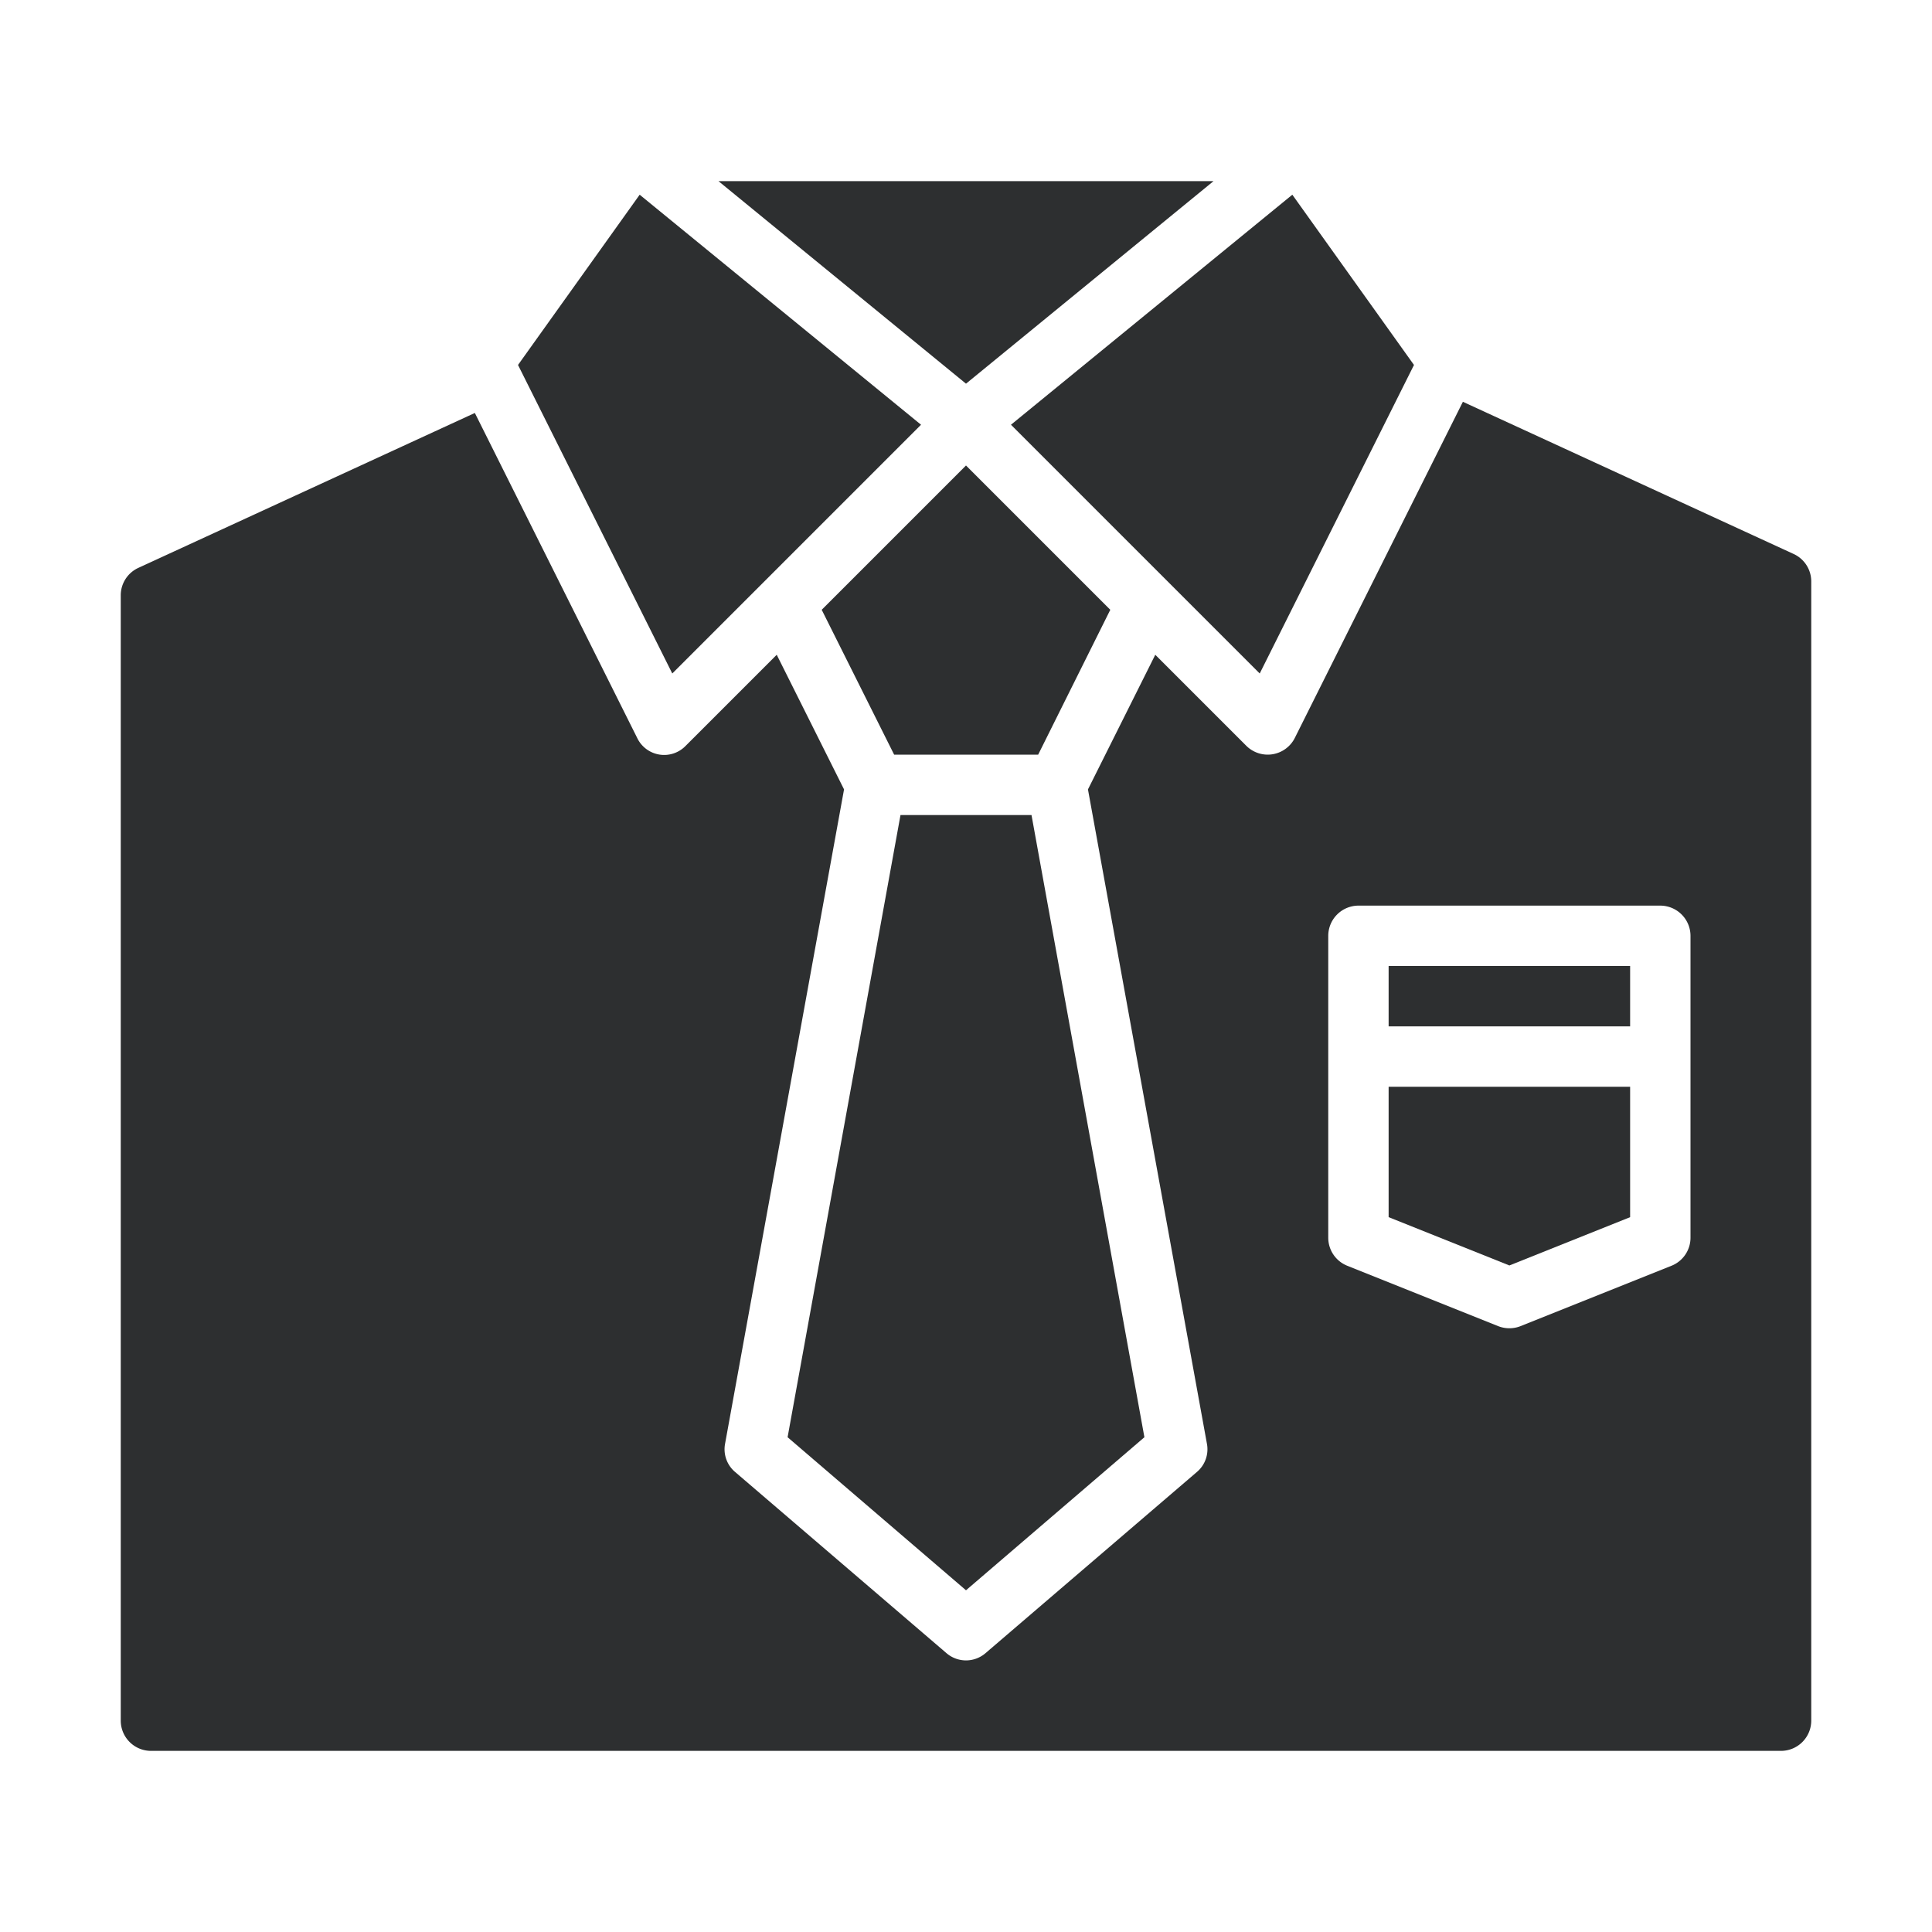 <svg xmlns="http://www.w3.org/2000/svg" viewBox="0 0 64 64"><title>artboard-30</title><g id="Tie"><polygon points="40.2 6 23.8 6 32 12.71 40.2 6" style="fill:#2d2f30"/><polygon points="30.51 14.07 21.19 6.45 17.16 12.09 22.27 22.31 30.51 14.07" style="fill:#2d2f30"/><polygon points="41.73 22.31 46.84 12.09 42.81 6.45 33.49 14.07 41.73 22.31" style="fill:#2d2f30"/><polygon points="32 15.42 27.22 20.2 29.62 25 34.39 25 36.78 20.2 32 15.42" style="fill:#2d2f30"/><polygon points="26.09 47.61 32 52.68 37.91 47.61 34.17 27 29.83 27 26.09 47.61" style="fill:#2d2f30"/><rect x="46" y="32" width="8" height="2" style="fill:#2d2f30"/><polygon points="46 40.32 50 41.92 54 40.32 54 36 46 36 46 40.32" style="fill:#2d2f30"/><path d="M59.418,18.352,48.46,13.31,42.89,24.45a1.005,1.005,0,0,1-1.6.26l-3.02-3.02-2.23,4.46,3.94,21.67a.985.985,0,0,1-.33.94l-7,6a.991.991,0,0,1-1.3,0l-7-6a.985.985,0,0,1-.33-.94l3.94-21.67-2.23-4.46-3.02,3.02a.99.99,0,0,1-1.6-.26L15.73,13.68,4.582,18.812A1,1,0,0,0,4,19.721V57a1.003,1.003,0,0,0,1,1H59a1.003,1.003,0,0,0,1-1V19.261A1,1,0,0,0,59.418,18.352ZM56,41a1,1,0,0,1-.63.93l-5,2a1.007,1.007,0,0,1-.74,0l-5-2A1,1,0,0,1,44,41V31a1.003,1.003,0,0,1,1-1H55a1.003,1.003,0,0,1,1,1Z" style="fill:#2d2f30"/></g></svg>